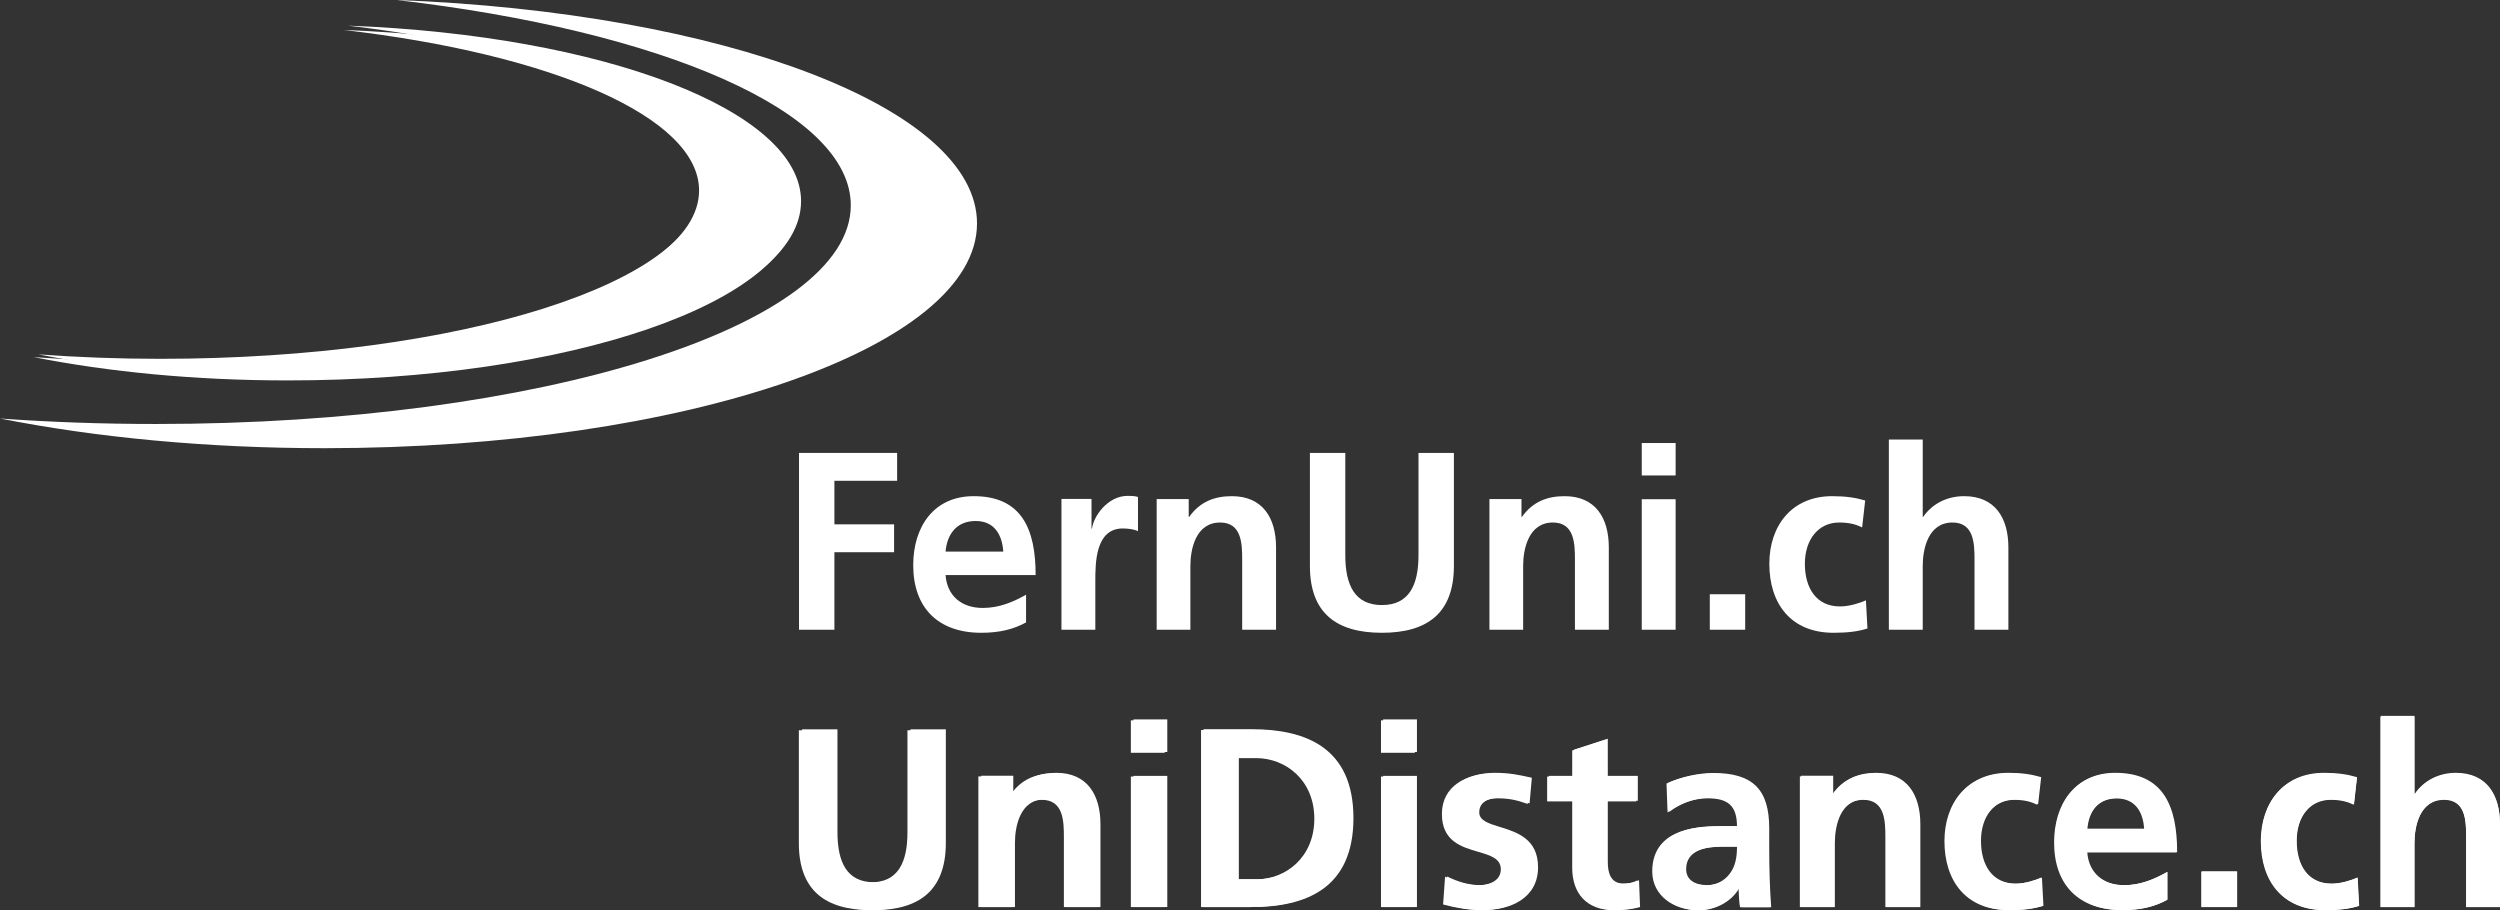 <svg width="195" height="71" viewBox="0 0 195 71" fill="none" xmlns="http://www.w3.org/2000/svg">
<rect x="0" y="0" width="195" height="71" fill="#333333" stroke="none"/>
<path d="M76.207 17.426C76.207 8.398 56.4 0.962 30.93 0C51.614 2.4 66.362 8.672 66.362 16.013C66.362 25.433 42.101 33.071 12.19 33.071C7.996 33.071 3.921 32.928 0 32.643C7.451 34.116 16.099 34.959 25.315 34.959C53.426 34.959 76.207 27.108 76.207 17.426Z" fill="white"/>
<path d="M62.228 15.965C62.228 8.909 46.733 3.089 26.82 2.34C42.99 4.217 54.528 9.111 54.528 14.861C54.528 22.225 35.562 28.2 12.166 28.2C8.885 28.2 5.698 28.082 2.63 27.856C8.458 29.008 15.222 29.673 22.425 29.673C44.411 29.673 62.228 23.532 62.228 15.965Z" fill="white"/>
<path d="M185.677 70.751H188.319V65.773C188.319 64.467 188.733 62.388 190.641 62.388C192.335 62.388 192.358 64.075 192.358 65.31V70.751H195V64.324C195 62.032 193.958 60.333 191.553 60.333C190.179 60.333 189.03 60.962 188.354 61.948H188.319V55.914H185.677V70.751Z" fill="white"/>
<path d="M183.805 60.665C183.071 60.452 182.301 60.333 181.247 60.333C178.072 60.333 176.342 62.661 176.342 65.607C176.342 68.707 178.013 70.988 181.353 70.988C182.443 70.988 183.225 70.893 183.995 70.656L183.876 68.458C183.426 68.66 182.597 68.933 181.851 68.933C179.991 68.933 179.114 67.496 179.114 65.607C179.114 63.718 180.157 62.388 181.792 62.388C182.597 62.388 183.118 62.542 183.592 62.768L183.829 60.677L183.805 60.665Z" fill="white"/>
<path d="M171.699 70.751H174.459V67.983H171.699V70.751Z" fill="white"/>
<path fill-rule="evenodd" clip-rule="evenodd" d="M169.021 68.018C168.038 68.577 166.936 69.052 165.645 69.052C164.01 69.052 162.861 68.125 162.743 66.486H169.768C169.768 62.922 168.701 60.333 164.934 60.333C161.783 60.333 160.22 62.768 160.22 65.714C160.22 69.052 162.174 70.988 165.527 70.988C166.948 70.988 168.05 70.715 169.021 70.18V68.018ZM162.755 64.669C162.873 63.303 163.619 62.281 165.1 62.281C166.581 62.281 167.173 63.386 167.244 64.669H162.755Z" fill="white"/>
<path d="M159.13 60.665C158.395 60.452 157.637 60.333 156.571 60.333C153.396 60.333 151.667 62.661 151.667 65.607C151.667 68.707 153.337 70.988 156.678 70.988C157.767 70.988 158.549 70.893 159.319 70.656L159.201 68.458C158.751 68.66 157.921 68.933 157.175 68.933C155.315 68.933 154.439 67.496 154.439 65.607C154.439 63.718 155.481 62.388 157.116 62.388C157.921 62.388 158.431 62.542 158.905 62.768L159.142 60.677L159.13 60.665Z" fill="white"/>
<path d="M140.377 70.751H143.019V65.773C143.019 64.467 143.434 62.388 145.341 62.388C147.035 62.388 147.059 64.075 147.059 65.31V70.751H149.7V64.324C149.7 62.032 148.658 60.333 146.253 60.333C144.879 60.333 143.753 60.784 142.924 61.948H142.889V60.559H140.389V70.739L140.377 70.751Z" fill="white"/>
<path d="M130.059 63.374L130.07 63.365L130.071 63.386L130.059 63.374Z" fill="white"/>
<path fill-rule="evenodd" clip-rule="evenodd" d="M130.07 63.365C130.957 62.693 132.078 62.269 133.198 62.269C134.762 62.269 135.485 62.827 135.485 64.467H134.028C132.926 64.467 131.623 64.562 130.616 65.061C129.609 65.559 128.875 66.45 128.875 67.971C128.875 69.907 130.628 71 132.428 71C133.625 71 134.952 70.37 135.568 69.242H135.603C135.61 69.33 135.614 69.444 135.62 69.574C135.634 69.918 135.653 70.375 135.722 70.762H138.044C137.984 69.966 137.949 69.266 137.925 68.494C137.901 67.745 137.89 66.973 137.89 65.94V64.633C137.89 61.628 136.61 60.345 133.518 60.345C132.393 60.345 131.019 60.642 129.988 61.117L130.07 63.365ZM131.398 67.805C131.398 66.237 133.151 66.046 134.336 66.046H135.485C135.485 66.842 135.366 67.567 134.928 68.137C134.513 68.695 133.886 69.052 133.068 69.052C132.12 69.052 131.398 68.672 131.398 67.805Z" fill="white"/>
<path d="M122.632 67.686C122.632 69.705 123.781 70.988 125.842 70.988C126.636 70.988 127.24 70.905 127.797 70.751L127.714 68.66C127.441 68.838 126.979 68.933 126.517 68.933C125.51 68.933 125.273 68.125 125.273 67.246V62.507H127.619V60.57H125.273V57.684L122.632 58.539V60.57H120.677V62.507H122.632V67.686Z" fill="white"/>
<path d="M119.327 60.713C119.253 60.697 119.18 60.681 119.106 60.665C118.351 60.501 117.582 60.333 116.448 60.333C114.375 60.333 112.468 61.307 112.468 63.493C112.468 65.614 113.993 66.06 115.286 66.438C116.238 66.717 117.064 66.958 117.064 67.805C117.064 68.79 115.998 69.052 115.323 69.052C114.422 69.052 113.546 68.79 112.716 68.375L112.562 70.549C113.534 70.81 114.553 70.988 115.56 70.988C117.704 70.988 119.824 70.038 119.824 67.662C119.824 65.447 118.161 64.938 116.835 64.533C115.958 64.264 115.228 64.041 115.228 63.398C115.228 62.53 116.081 62.269 116.792 62.269C117.763 62.269 118.355 62.423 119.161 62.709L119.338 60.713H119.327Z" fill="white"/>
<path d="M107.717 58.717H110.359V56.187H107.717V58.717Z" fill="white"/>
<path d="M107.717 70.751H110.359V60.57H107.717V70.751Z" fill="white"/>
<path fill-rule="evenodd" clip-rule="evenodd" d="M93.68 70.751H97.447C101.664 70.751 105.395 69.325 105.395 63.849C105.395 58.373 101.664 56.947 97.447 56.947H93.68V70.751ZM96.44 59.133H97.98C100.29 59.133 102.517 60.855 102.517 63.861C102.517 66.866 100.29 68.589 97.98 68.589H96.44V59.133Z" fill="white"/>
<path d="M88.207 58.717H90.848V56.187H88.207V58.717Z" fill="white"/>
<path d="M88.207 70.751H90.848V60.57H88.207V70.751Z" fill="white"/>
<path d="M76.301 70.751H78.943V65.773C78.943 64.467 79.358 62.388 81.265 62.388C82.959 62.388 82.983 64.075 82.983 65.31V70.751H85.624V64.324C85.624 62.032 84.582 60.333 82.177 60.333C80.791 60.333 79.677 60.784 78.848 61.948H78.813V60.559H76.313V70.739L76.301 70.751Z" fill="white"/>
<path d="M62.311 65.773C62.311 69.468 64.396 70.988 67.926 70.988C71.456 70.988 73.541 69.468 73.541 65.773V56.959H70.781V64.93C70.781 67.282 70.035 68.826 67.926 68.826C65.817 68.826 65.071 67.282 65.071 64.93V56.959H62.311V65.773Z" fill="white"/>
<path d="M149.973 49.119H147.331V34.282H149.973V40.317H150.008C150.683 39.331 151.821 38.701 153.207 38.701C155.611 38.701 156.654 40.4 156.654 42.693V49.119H154.012V43.679C154.012 42.443 153.989 40.756 152.295 40.756C150.387 40.756 149.973 42.835 149.973 44.142V49.119Z" fill="white"/>
<path d="M142.912 38.701C143.979 38.701 144.737 38.82 145.471 39.034L145.483 39.046L145.246 41.136C144.784 40.911 144.263 40.756 143.457 40.756C141.822 40.756 140.78 42.099 140.78 43.976C140.78 45.852 141.657 47.302 143.517 47.302C144.263 47.302 145.092 47.028 145.542 46.827L145.661 49.024C144.891 49.262 144.097 49.357 143.019 49.357C139.678 49.357 138.008 47.076 138.008 43.976C138.008 41.03 139.738 38.701 142.912 38.701Z" fill="white"/>
<path d="M136.124 49.119H133.364V46.351H136.124V49.119Z" fill="white"/>
<path d="M130.699 37.086H128.057V34.556H130.699V37.086Z" fill="white"/>
<path d="M130.699 49.119H128.057V38.939H130.699V49.119Z" fill="white"/>
<path d="M118.805 49.119H116.164L116.176 49.107V38.927H118.675V40.317H118.711C119.54 39.153 120.653 38.701 122.039 38.701C124.444 38.701 125.487 40.4 125.487 42.693V49.119H122.845V43.679C122.845 42.443 122.821 40.756 121.127 40.756C119.22 40.756 118.805 42.835 118.805 44.142V49.119Z" fill="white"/>
<path d="M107.788 49.357C104.258 49.357 102.173 47.836 102.173 44.142V35.328H104.933V43.298C104.933 45.651 105.68 47.195 107.788 47.195C109.897 47.195 110.643 45.651 110.643 43.298V35.328H113.404V44.142C113.404 47.836 111.319 49.357 107.788 49.357Z" fill="white"/>
<path d="M92.85 49.119H90.209L90.221 49.107V38.927H92.72V40.317H92.756C93.585 39.153 94.698 38.701 96.084 38.701C98.489 38.701 99.532 40.4 99.532 42.693V49.119H96.89V43.679C96.89 42.443 96.866 40.756 95.172 40.756C93.265 40.756 92.85 42.835 92.85 44.142V49.119Z" fill="white"/>
<path d="M85.435 49.119H82.793V38.915H85.138V41.232H85.174C85.293 40.281 86.382 38.678 87.958 38.678C88.207 38.678 88.491 38.678 88.763 38.761V41.434C88.526 41.303 88.053 41.22 87.579 41.22C85.435 41.22 85.435 43.916 85.435 45.377V49.119Z" fill="white"/>
<path fill-rule="evenodd" clip-rule="evenodd" d="M76.657 47.42C77.948 47.42 79.05 46.945 80.033 46.387V48.549C79.061 49.084 77.96 49.357 76.538 49.357C73.186 49.357 71.231 47.42 71.231 44.083C71.231 41.136 72.795 38.701 75.946 38.701C79.713 38.701 80.779 41.291 80.779 44.855H73.754C73.873 46.494 75.022 47.42 76.657 47.42ZM76.1 40.638C74.619 40.638 73.873 41.659 73.754 43.025H78.256C78.173 41.742 77.581 40.638 76.1 40.638Z" fill="white"/>
<path d="M65.083 49.119H62.323V35.328H69.975V37.502H65.083V40.899H69.739V43.073H65.083V49.119Z" fill="white"/>
<path d="M62.483 15.693C62.483 8.602 47.019 2.752 27.143 2C43.282 3.886 54.798 8.805 54.798 14.582C54.798 21.984 35.869 27.988 12.518 27.988C9.243 27.988 6.062 27.869 3 27.642C8.817 28.8 15.568 29.469 22.757 29.469C44.701 29.469 62.483 23.297 62.483 15.693Z" fill="white"/>
<path d="M185.695 70.749H188.332V65.747C188.332 64.434 188.745 62.345 190.649 62.345C192.34 62.345 192.363 64.04 192.363 65.282V70.749H195V64.291C195 61.987 193.96 60.28 191.559 60.28C190.188 60.28 189.041 60.913 188.367 61.904H188.332V55.839H185.695V70.749Z" fill="white"/>
<path d="M183.827 60.614C183.094 60.399 182.325 60.28 181.273 60.28C178.104 60.28 176.378 62.62 176.378 65.58C176.378 68.696 178.045 70.988 181.379 70.988C182.467 70.988 183.248 70.893 184.016 70.654L183.898 68.445C183.449 68.648 182.621 68.923 181.876 68.923C180.02 68.923 179.145 67.478 179.145 65.58C179.145 63.682 180.185 62.345 181.817 62.345C182.621 62.345 183.141 62.5 183.614 62.727L183.851 60.626L183.827 60.614Z" fill="white"/>
<path d="M171.743 70.749H174.498V67.968H171.743V70.749Z" fill="white"/>
<path fill-rule="evenodd" clip-rule="evenodd" d="M169.071 68.004C168.09 68.565 166.99 69.042 165.702 69.042C164.07 69.042 162.923 68.111 162.805 66.464H169.816C169.816 62.882 168.752 60.28 164.992 60.28C161.847 60.28 160.287 62.727 160.287 65.688C160.287 69.042 162.237 70.988 165.583 70.988C167.002 70.988 168.102 70.713 169.071 70.176V68.004ZM162.817 64.637C162.935 63.264 163.68 62.238 165.158 62.238C166.636 62.238 167.227 63.348 167.298 64.637H162.817Z" fill="white"/>
<path d="M159.199 60.614C158.466 60.399 157.709 60.28 156.645 60.28C153.476 60.28 151.75 62.62 151.75 65.58C151.75 68.696 153.417 70.988 156.751 70.988C157.839 70.988 158.619 70.893 159.388 70.654L159.27 68.445C158.82 68.648 157.993 68.923 157.248 68.923C155.392 68.923 154.517 67.478 154.517 65.58C154.517 63.682 155.557 62.345 157.189 62.345C157.993 62.345 158.501 62.5 158.974 62.727L159.211 60.626L159.199 60.614Z" fill="white"/>
<path d="M140.482 70.749H143.119V65.747C143.119 64.434 143.533 62.345 145.436 62.345C147.127 62.345 147.151 64.04 147.151 65.282V70.749H149.787V64.291C149.787 61.987 148.747 60.28 146.347 60.28C144.975 60.28 143.852 60.734 143.024 61.904H142.989V60.507H140.494V70.737L140.482 70.749Z" fill="white"/>
<path d="M130.184 63.336L130.195 63.328L130.196 63.348L130.184 63.336Z" fill="white"/>
<path fill-rule="evenodd" clip-rule="evenodd" d="M130.195 63.328C131.08 62.652 132.199 62.226 133.317 62.226C134.878 62.226 135.599 62.787 135.599 64.434H134.145C133.045 64.434 131.745 64.53 130.74 65.031C129.735 65.532 129.002 66.428 129.002 67.956C129.002 69.902 130.752 71 132.549 71C133.743 71 135.067 70.367 135.682 69.233H135.718C135.724 69.322 135.729 69.436 135.734 69.567C135.748 69.913 135.767 70.372 135.836 70.761H138.153C138.094 69.961 138.059 69.257 138.035 68.481C138.011 67.729 137.999 66.953 137.999 65.915V64.601C137.999 61.581 136.723 60.292 133.637 60.292C132.513 60.292 131.142 60.59 130.113 61.068L130.195 63.328ZM131.52 67.789C131.52 66.213 133.27 66.022 134.452 66.022H135.599C135.599 66.822 135.481 67.55 135.044 68.123C134.63 68.684 134.003 69.042 133.187 69.042C132.241 69.042 131.52 68.66 131.52 67.789Z" fill="white"/>
<path d="M122.771 67.669C122.771 69.699 123.918 70.988 125.975 70.988C126.767 70.988 127.37 70.904 127.926 70.749L127.843 68.648C127.571 68.827 127.11 68.923 126.649 68.923C125.644 68.923 125.408 68.111 125.408 67.228V62.465H127.749V60.519H125.408V57.618L122.771 58.477V60.519H120.82V62.465H122.771V67.669Z" fill="white"/>
<path d="M119.472 60.662C119.399 60.646 119.326 60.63 119.252 60.614C118.499 60.449 117.731 60.28 116.599 60.28C114.53 60.28 112.626 61.259 112.626 63.455C112.626 65.587 114.148 66.035 115.439 66.415C116.389 66.695 117.214 66.938 117.214 67.789C117.214 68.78 116.15 69.042 115.476 69.042C114.577 69.042 113.702 68.78 112.875 68.362L112.721 70.546C113.691 70.809 114.707 70.988 115.712 70.988C117.852 70.988 119.969 70.033 119.969 67.645C119.969 65.419 118.309 64.908 116.986 64.501C116.11 64.231 115.381 64.007 115.381 63.36C115.381 62.488 116.233 62.226 116.942 62.226C117.911 62.226 118.503 62.381 119.307 62.667L119.484 60.662H119.472Z" fill="white"/>
<path d="M107.885 58.656H110.522V56.114H107.885V58.656Z" fill="white"/>
<path d="M107.885 70.749H110.522V60.519H107.885V70.749Z" fill="white"/>
<path fill-rule="evenodd" clip-rule="evenodd" d="M93.875 70.749H97.634C101.844 70.749 105.568 69.317 105.568 63.813C105.568 58.31 101.844 56.878 97.634 56.878H93.875V70.749ZM96.629 59.074H98.166C100.472 59.074 102.695 60.805 102.695 63.825C102.695 66.846 100.472 68.577 98.166 68.577H96.629V59.074Z" fill="white"/>
<path d="M88.412 58.656H91.049V56.114H88.412V58.656Z" fill="white"/>
<path d="M88.412 70.749H91.049V60.519H88.412V70.749Z" fill="white"/>
<path d="M76.53 70.749H79.166V65.747C79.166 64.434 79.58 62.345 81.484 62.345C83.174 62.345 83.198 64.04 83.198 65.282V70.749H85.835V64.291C85.835 61.987 84.794 60.28 82.394 60.28C81.011 60.28 79.899 60.734 79.072 61.904H79.036V60.507H76.541V70.737L76.53 70.749Z" fill="white"/>
<path d="M62.566 65.747C62.566 69.46 64.647 70.988 68.171 70.988C71.694 70.988 73.775 69.46 73.775 65.747V56.89H71.02V64.9C71.02 67.263 70.275 68.815 68.171 68.815C66.066 68.815 65.321 67.263 65.321 64.9V56.89H62.566V65.747Z" fill="white"/>
</svg>
